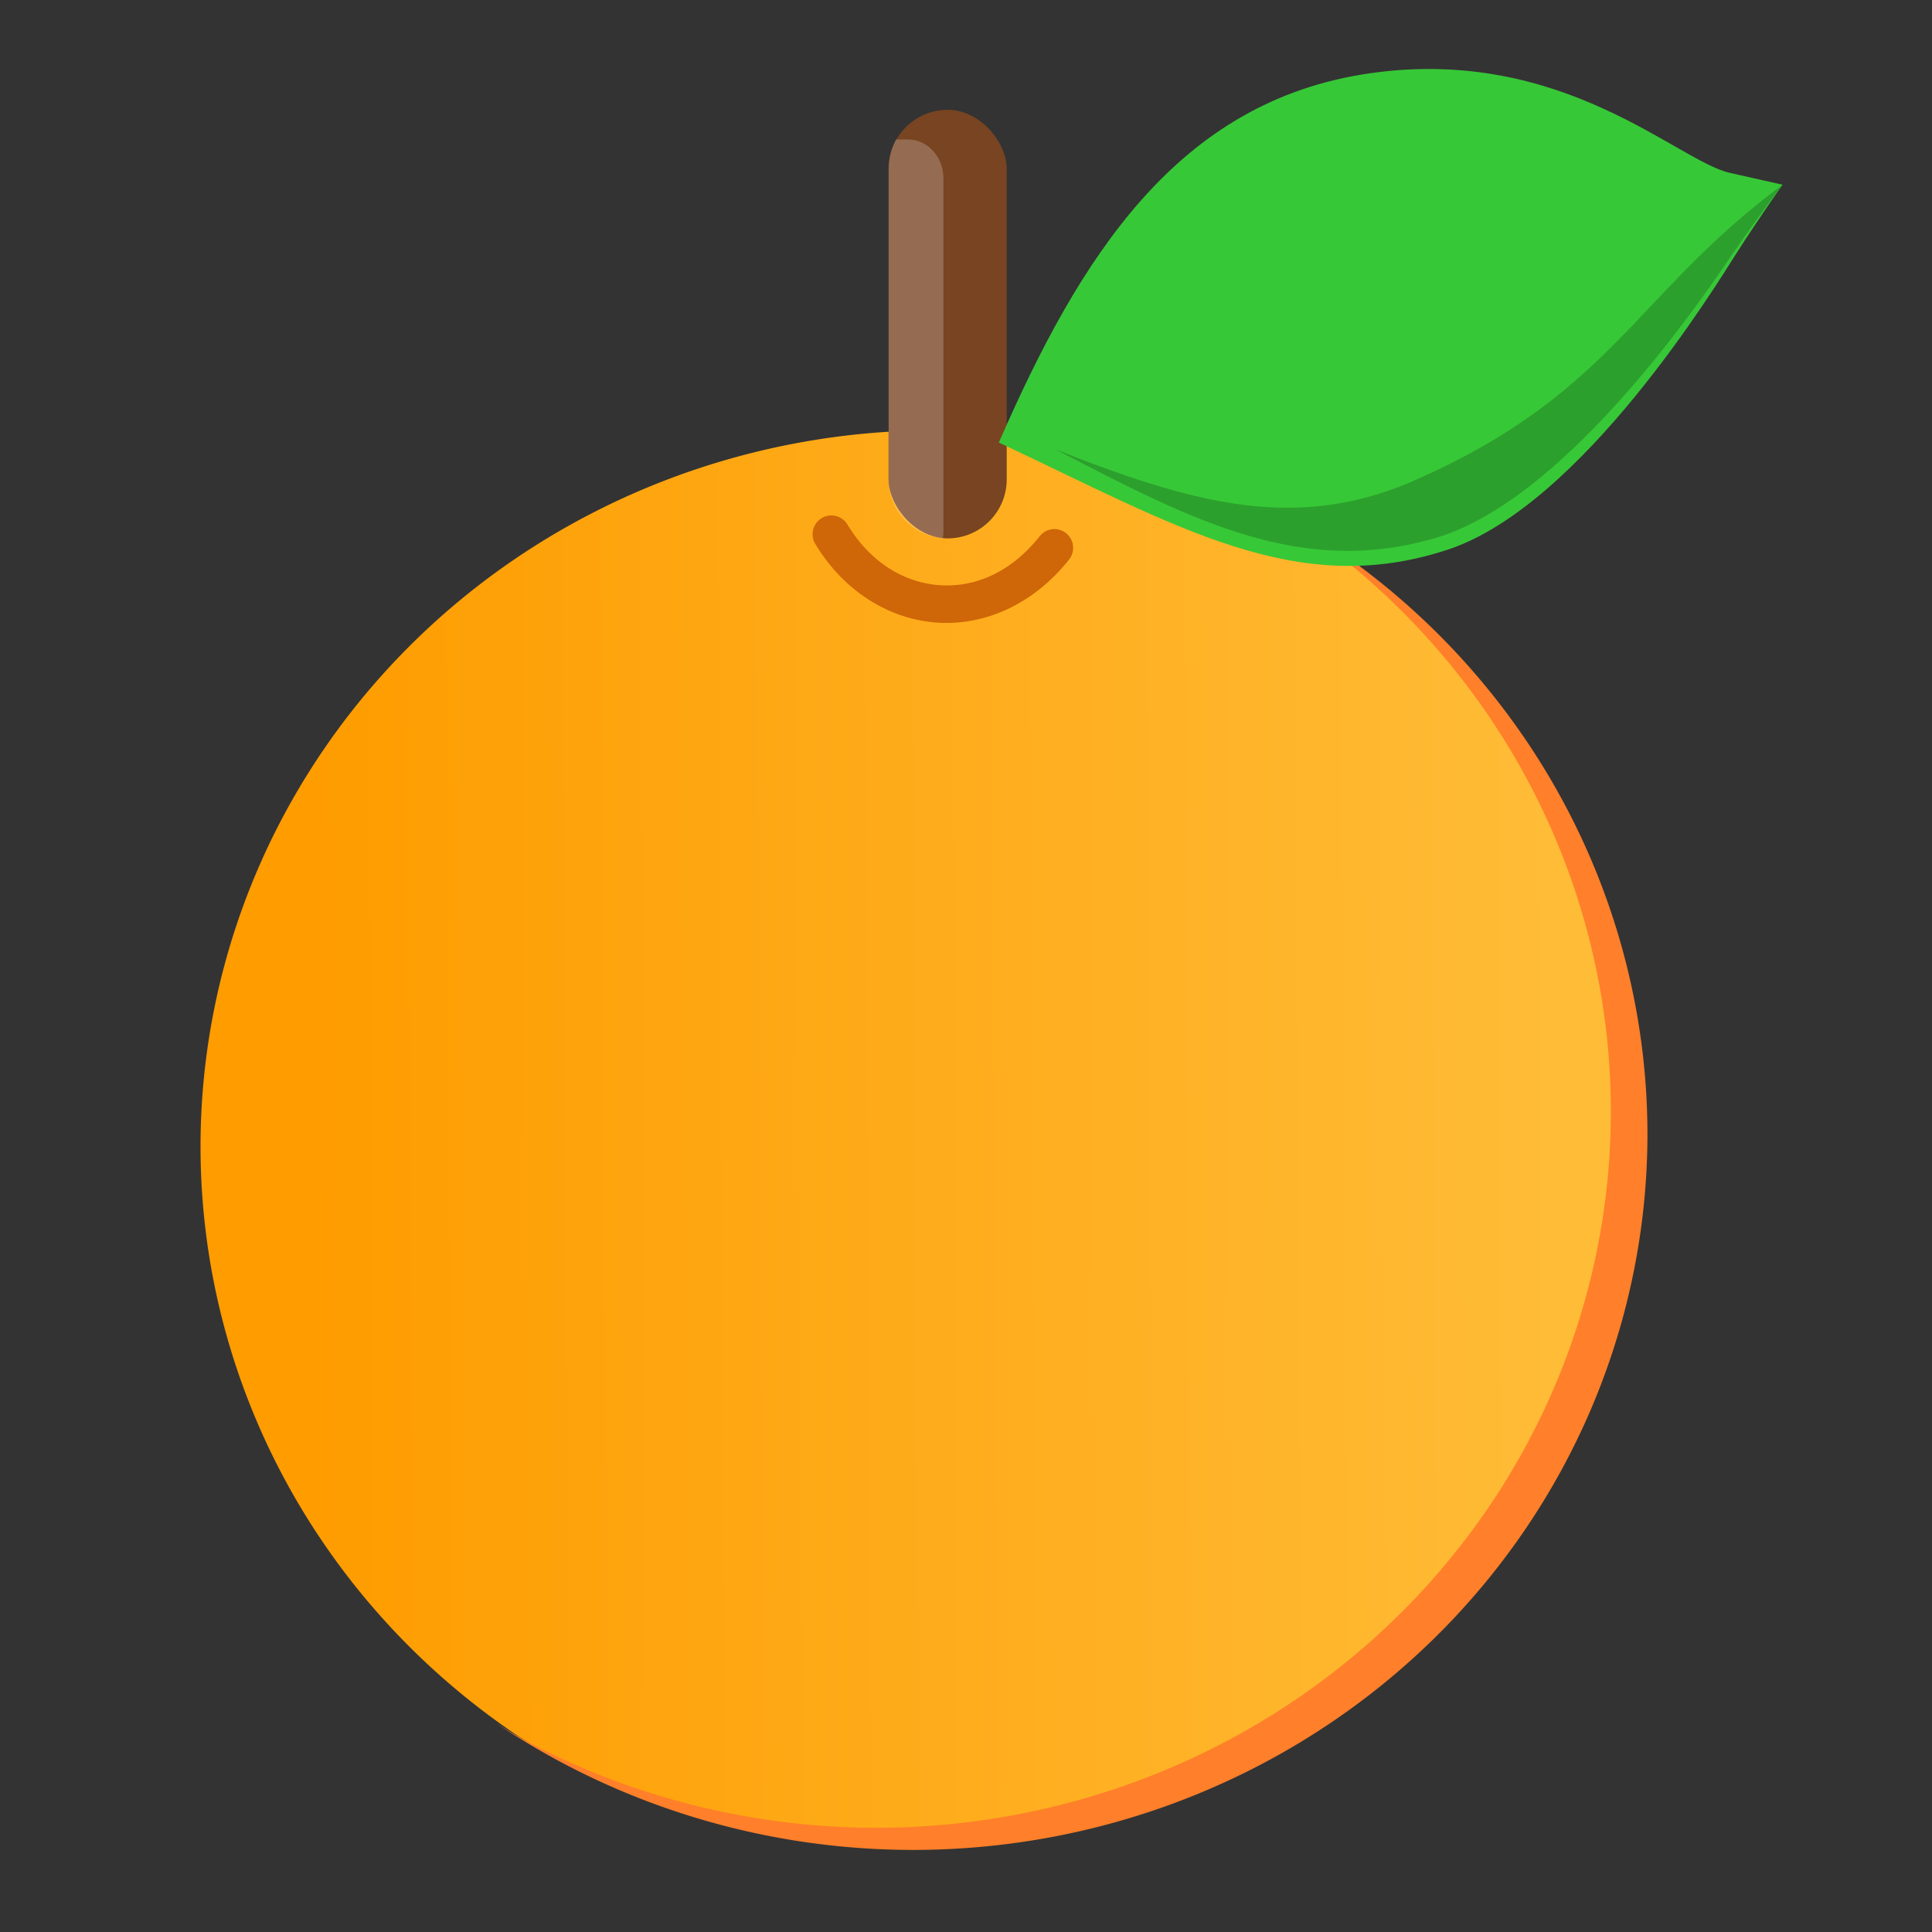 <?xml version="1.0" encoding="UTF-8" standalone="no"?>
<svg
   xmlns:dc="http://purl.org/dc/elements/1.1/"
   xmlns:cc="http://creativecommons.org/ns#"
   xmlns:rdf="http://www.w3.org/1999/02/22-rdf-syntax-ns#"
   xmlns:svg="http://www.w3.org/2000/svg"
   xmlns="http://www.w3.org/2000/svg"
   width="128"
   height="128"
   viewBox="0 0 128 128"
   version="1.1"
   id="svg9690">
  <rect x="0" y="0" width="128" height="128" fill="#333333" stroke="none"/>
  <defs
     id="defs9684">
    <linearGradient
       id="linearGradient14191">
      <stop
         style="stop-color:#fe9c00;stop-opacity:1"
         offset="0"
         id="stop14187" />
      <stop
         style="stop-color:#ffbc37;stop-opacity:1"
         offset="1"
         id="stop14189" />
    </linearGradient>
    <linearGradient
       id="linearGradient14193"
       x1="17.93"
       y1="331.282"
       x2="113.895"
       y2="330.777"
       gradientUnits="userSpaceOnUse"
       gradientTransform="matrix(0.86,0,0,0.838,5.304,64.07)">
      <stop
         style="stop-color:#fe9c00;stop-opacity:1"
         offset="0"
         id="stop10407" />
      <stop
         style="stop-color:#ffbc37;stop-opacity:1"
         offset="1"
         id="stop10409" />
    </linearGradient>
  </defs>
  <g
     id="layer1"
     transform="translate(0,-263.133)">
    <path
       style="opacity:1;fill:url(#linearGradient14193);fill-opacity:1;fill-rule:nonzero;stroke:none;stroke-width:5.341;stroke-linecap:round;stroke-linejoin:round;stroke-miterlimit:4;stroke-dasharray:none;stroke-dashoffset:0;stroke-opacity:1;paint-order:markers fill stroke"
       d="m 34.353,378.168 a 48.654,47.45 0 0 0 1.835,1.099 48.654,47.45 0 0 0 4.38,2.063 48.654,47.45 0 0 0 4.57,1.626 48.654,47.45 0 0 0 4.712,1.174 48.654,47.45 0 0 0 4.808,0.709 48.654,47.45 0 0 0 4.858,0.237 48.654,47.45 0 0 0 3.441,-0.12 48.654,47.45 0 0 0 4.828,-0.571 48.654,47.45 0 0 0 4.744,-1.04 48.654,47.45 0 0 0 4.617,-1.495 48.654,47.45 0 0 0 4.439,-1.938 48.654,47.45 0 0 0 4.219,-2.359 48.654,47.45 0 0 0 3.957,-2.759 48.654,47.45 0 0 0 3.653,-3.13 48.654,47.45 0 0 0 3.315,-3.471 48.654,47.45 0 0 0 2.943,-3.775 48.654,47.45 0 0 0 2.542,-4.044 48.654,47.45 0 0 0 2.117,-4.271 48.654,47.45 0 0 0 1.667,-4.455 48.654,47.45 0 0 0 1.204,-4.596 48.654,47.45 0 0 0 0.727,-4.691 48.654,47.45 0 0 0 0.242,-4.736 48.654,47.45 0 0 0 -0.121,-3.356 48.654,47.45 0 0 0 -0.586,-4.709 48.654,47.45 0 0 0 -1.066,-4.628 48.654,47.45 0 0 0 -1.533,-4.501 48.654,47.45 0 0 0 -1.988,-4.33 48.654,47.45 0 0 0 -2.419,-4.114 48.654,47.45 0 0 0 -2.829,-3.857 48.654,47.45 0 0 0 -3.21,-3.564 48.654,47.45 0 0 0 -3.559,-3.233 48.654,47.45 0 0 0 -3.747,-2.778 48.654,47.45 0 0 0 -25.173,-6.912 48.654,47.45 0 0 0 -48.655,47.45 48.654,47.45 0 0 0 21.068,39.076 z"
       id="path14167" />
    <path
       style="opacity:1;fill:#ff7f2a;fill-opacity:1;fill-rule:nonzero;stroke:none;stroke-width:5.341;stroke-linecap:round;stroke-linejoin:round;stroke-miterlimit:4;stroke-dasharray:none;stroke-dashoffset:0;stroke-opacity:1;paint-order:markers fill stroke"
       d="m 32.906,377.321 a 48.654,47.45 0 0 0 27.587,8.374 48.654,47.45 0 0 0 48.655,-47.45 48.654,47.45 0 0 0 -23.482,-40.538 48.654,47.45 0 0 1 3.747,2.778 48.654,47.45 0 0 1 3.559,3.233 48.654,47.45 0 0 1 3.21,3.564 48.654,47.45 0 0 1 2.829,3.857 48.654,47.45 0 0 1 2.419,4.114 48.654,47.45 0 0 1 1.988,4.33 48.654,47.45 0 0 1 1.533,4.501 48.654,47.45 0 0 1 1.066,4.628 48.654,47.45 0 0 1 0.586,4.709 48.654,47.45 0 0 1 0.121,3.356 48.654,47.45 0 0 1 -0.242,4.736 48.654,47.45 0 0 1 -0.727,4.69 48.654,47.45 0 0 1 -1.204,4.596 48.654,47.45 0 0 1 -1.667,4.455 48.654,47.45 0 0 1 -2.117,4.271 48.654,47.45 0 0 1 -2.542,4.044 48.654,47.45 0 0 1 -2.943,3.775 48.654,47.45 0 0 1 -3.315,3.471 48.654,47.45 0 0 1 -3.653,3.13 48.654,47.45 0 0 1 -3.957,2.759 48.654,47.45 0 0 1 -4.219,2.359 48.654,47.45 0 0 1 -4.439,1.938 48.654,47.45 0 0 1 -4.617,1.495 48.654,47.45 0 0 1 -4.744,1.04 48.654,47.45 0 0 1 -4.828,0.571 48.654,47.45 0 0 1 -3.441,0.12 48.654,47.45 0 0 1 -4.858,-0.237 48.654,47.45 0 0 1 -4.808,-0.709 48.654,47.45 0 0 1 -4.712,-1.174 48.654,47.45 0 0 1 -4.57,-1.626 48.654,47.45 0 0 1 -4.38,-2.063 48.654,47.45 0 0 1 -1.835,-1.099 z"
       id="path14185" />
    <rect
       style="opacity:1;fill:#784421;fill-opacity:1;fill-rule:nonzero;stroke:none;stroke-width:5.438;stroke-linecap:round;stroke-linejoin:round;stroke-miterlimit:4;stroke-dasharray:none;stroke-dashoffset:0;stroke-opacity:1;paint-order:markers fill stroke"
       id="rect14200"
       width="7.828"
       height="28.395"
       x="58.87"
       y="270.408"
       ry="3.914" />
    <path
       style="fill:#37c837;stroke:none;stroke-width:0.86px;stroke-linecap:butt;stroke-linejoin:miter;stroke-opacity:1"
       d="m 66.176,292.452 c 5.354,-12.286 11.839,-22.644 24.606,-24.467 12.767,-1.823 20.33,5.814 23.823,6.6 l 3.493,0.786 c 0,0 -1.523,2.153 -3.041,4.523 -1.324,2.068 -10.242,16.744 -19.183,19.67 -9.979,3.266 -17.84,-1.531 -29.697,-7.112 z"
       id="path14202-4-6" />
    <path
       style="fill:#2ca02c;stroke:none;stroke-width:0.86px;stroke-linecap:butt;stroke-linejoin:miter;stroke-opacity:1"
       d="m 69.905,292.891 c 9.304,4.874 16.402,8.435 25.153,5.899 9.036,-2.619 18.449,-16.982 19.844,-19.004 1.598,-2.317 3.195,-4.416 3.195,-4.416 -9.926,7.366 -11.335,14.033 -24.959,19.838 -1.216,0.494 -2.409,0.861 -3.587,1.114 -1.178,0.253 -2.343,0.392 -3.505,0.434 -1.163,0.042 -2.323,-0.013 -3.492,-0.152 -1.169,-0.139 -2.347,-0.361 -3.544,-0.651 -2.393,-0.579 -4.863,-1.43 -7.5,-2.433 -0.498,-0.189 -1.094,-0.431 -1.604,-0.631 z"
       id="path14250" />
    <path
       style="color:#000000;font-style:normal;font-variant:normal;font-weight:normal;font-stretch:normal;font-size:medium;line-height:normal;font-family:sans-serif;font-variant-ligatures:normal;font-variant-position:normal;font-variant-caps:normal;font-variant-numeric:normal;font-variant-alternates:normal;font-feature-settings:normal;text-indent:0;text-align:start;text-decoration:none;text-decoration-line:none;text-decoration-style:solid;text-decoration-color:#000000;letter-spacing:normal;word-spacing:normal;text-transform:none;writing-mode:lr-tb;direction:ltr;text-orientation:mixed;dominant-baseline:auto;baseline-shift:baseline;text-anchor:start;white-space:normal;shape-padding:0;clip-rule:nonzero;display:inline;overflow:visible;visibility:visible;opacity:1;isolation:auto;mix-blend-mode:normal;color-interpolation:sRGB;color-interpolation-filters:linearRGB;solid-color:#000000;solid-opacity:1;vector-effect:none;fill:#cf6608;fill-opacity:1;fill-rule:nonzero;stroke:none;stroke-width:2.485;stroke-linecap:round;stroke-linejoin:miter;stroke-miterlimit:4;stroke-dasharray:none;stroke-dashoffset:0;stroke-opacity:1;color-rendering:auto;image-rendering:auto;shape-rendering:auto;text-rendering:auto;enable-background:accumulate"
       d="m 69.931,298.188 a 1.243,1.243 0 0 0 -1.055,0.481 c -1.96,2.46 -4.381,3.411 -6.687,3.23 -2.306,-0.181 -4.542,-1.52 -6.043,-4.014 a 1.243,1.243 0 1 0 -2.131,1.282 c 1.868,3.105 4.834,4.963 7.98,5.209 3.145,0.247 6.422,-1.144 8.824,-4.159 a 1.243,1.243 0 0 0 -0.888,-2.028 z"
       id="path14252" />
    <path
       style="opacity:0.218;fill:#ffffff;fill-opacity:1;fill-rule:nonzero;stroke:none;stroke-width:5.189;stroke-linecap:round;stroke-linejoin:round;stroke-miterlimit:4;stroke-dasharray:none;stroke-dashoffset:0;stroke-opacity:1;paint-order:markers fill stroke"
       d="m 59.363,272.373 c -0.302,0.576 -0.487,1.234 -0.487,1.949 v 20.568 c 0,2.168 1.656,3.713 3.563,3.914 0.009,8.9e-4 0.016,-0.002 0.025,-0.002 0.023,-0.144 0.041,-0.29 0.041,-0.441 v -23.402 c 0,-1.432 -1.05,-2.586 -2.354,-2.586 z"
       id="rect14200-4" />
  </g>
</svg>
